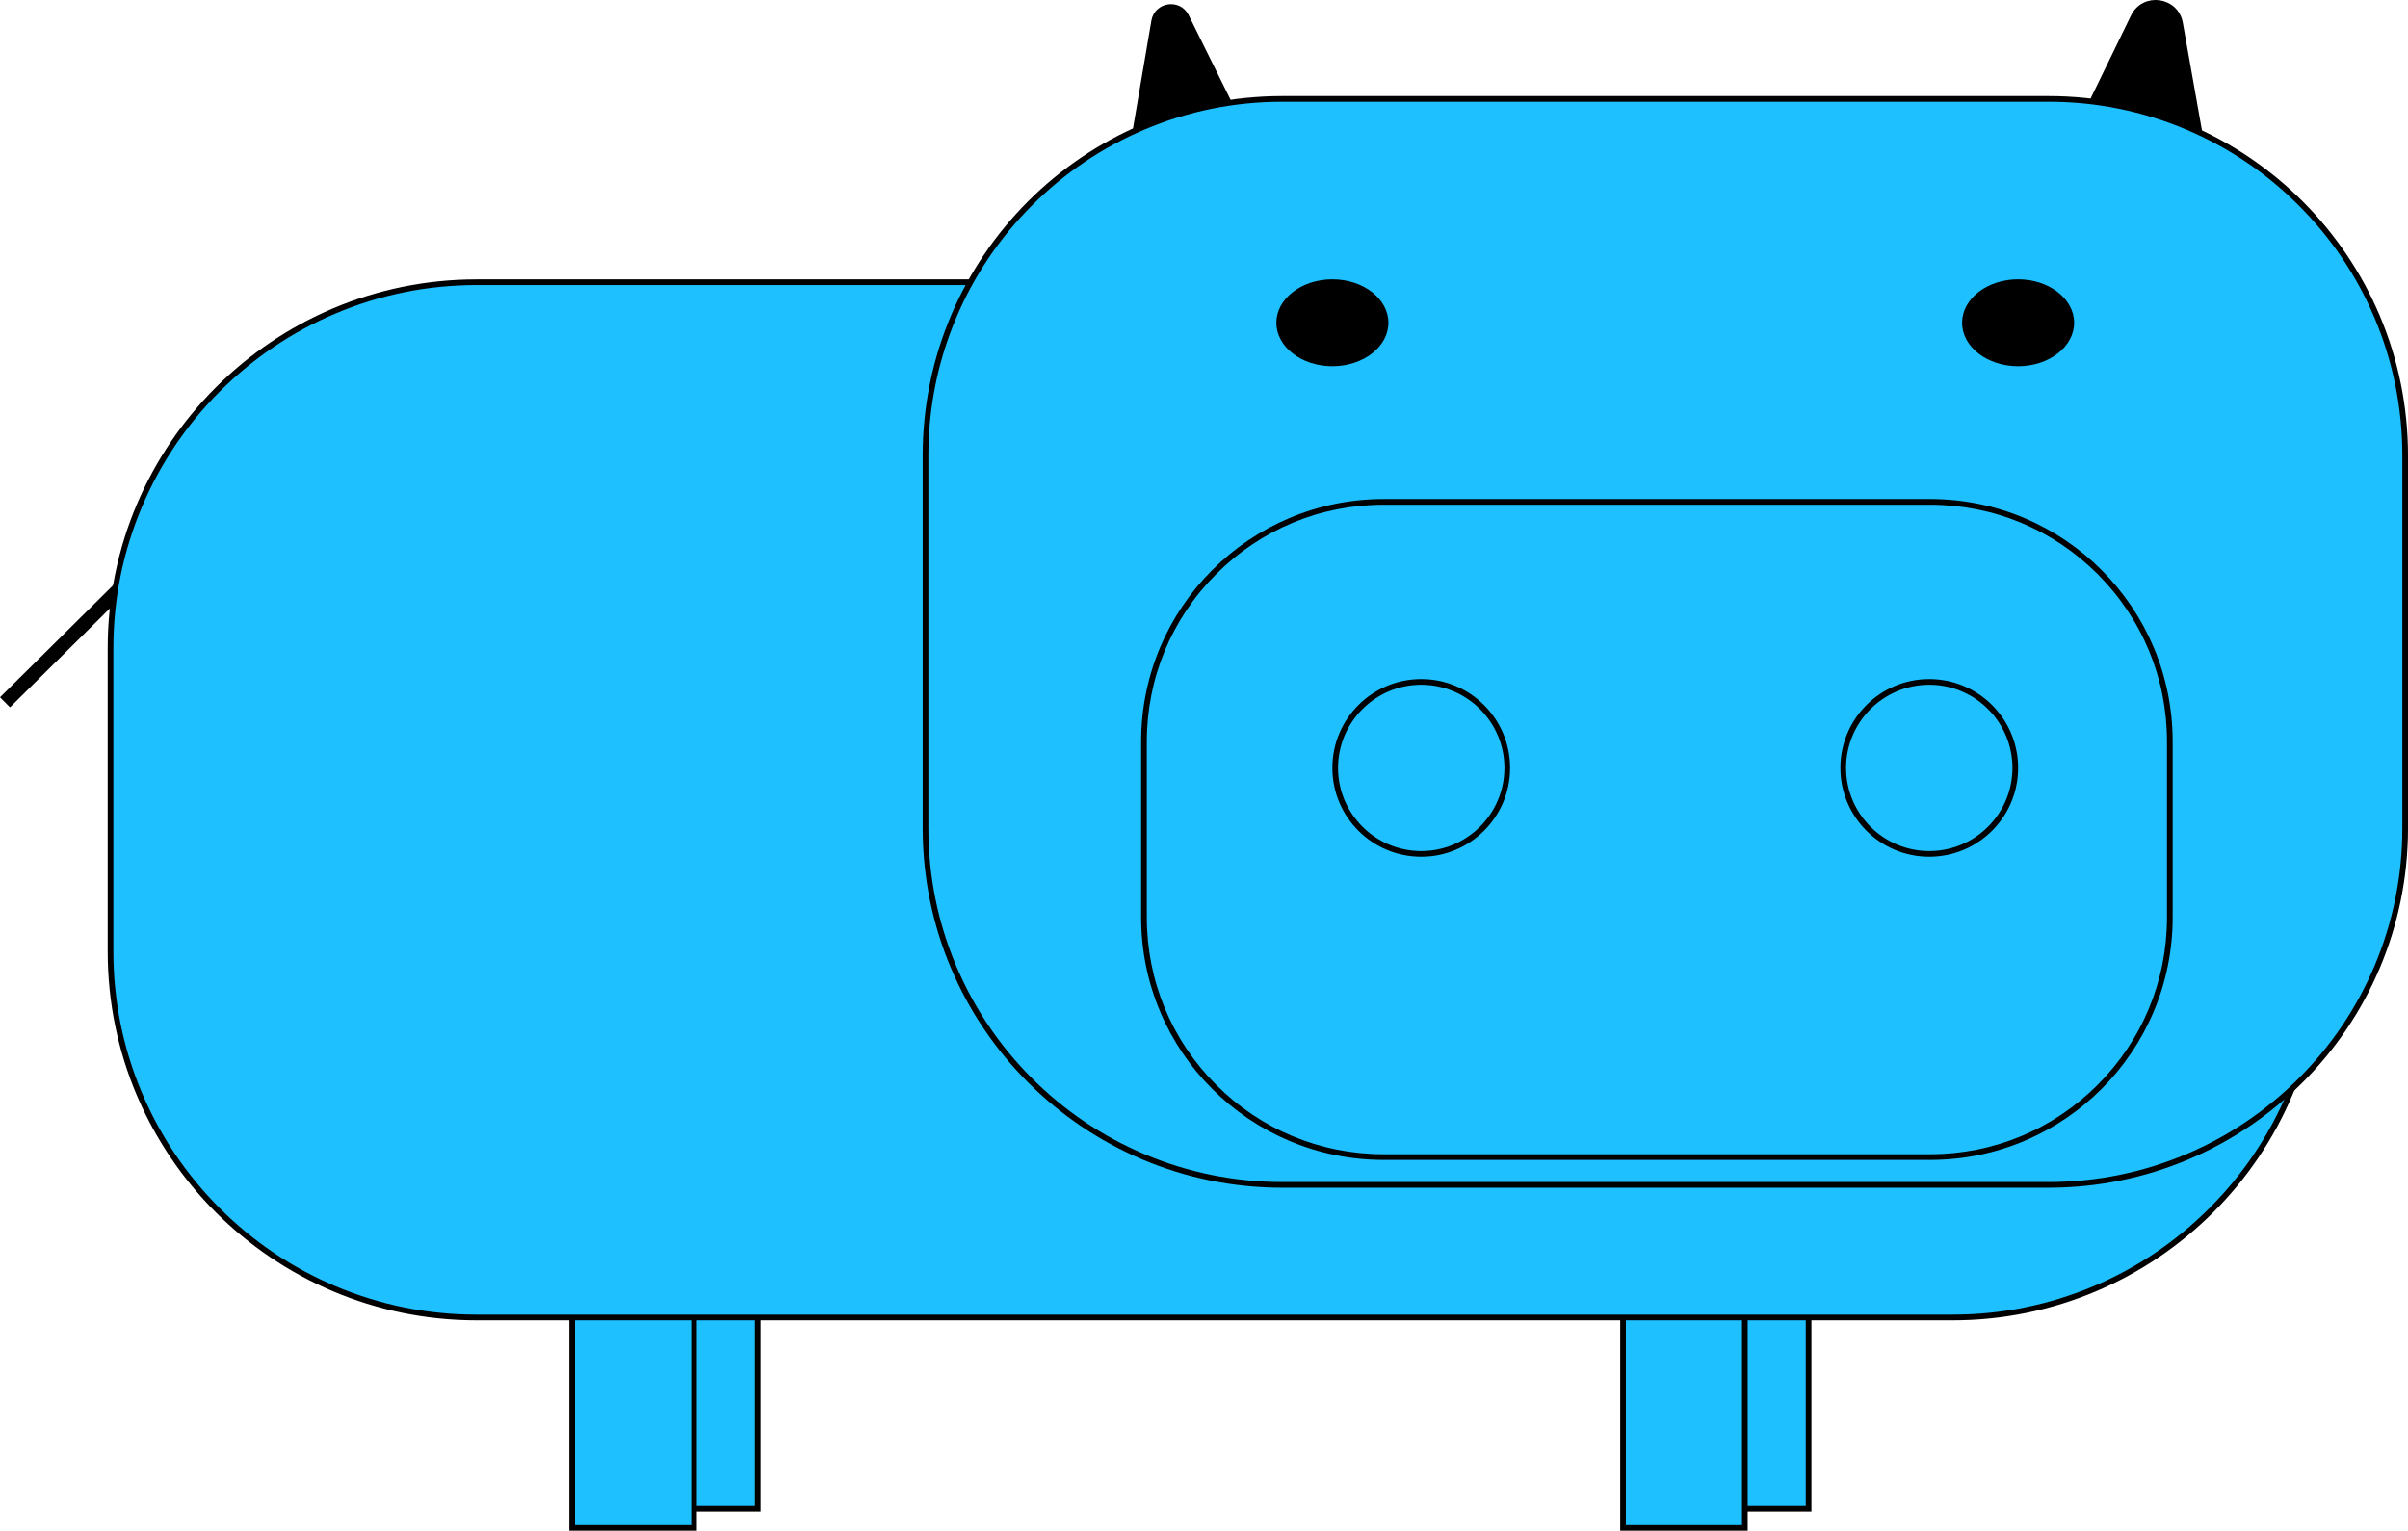 <?xml version="1.0" encoding="utf-8"?>
<!-- Generator: Adobe Illustrator 27.2.0, SVG Export Plug-In . SVG Version: 6.00 Build 0)  -->
<svg version="1.1" xmlns="http://www.w3.org/2000/svg" xmlns:xlink="http://www.w3.org/1999/xlink" x="0px" y="0px"
	 viewBox="0 0 1698.78 1080.19" style="enable-background:new 0 0 1698.78 1080.19;" xml:space="preserve">
<style type="text/css">
	.st0{fill:#1FC0FF;}
	.st1{fill:none;stroke:#000000;stroke-width:10;stroke-miterlimit:10;}
	.st2{stroke:#000000;stroke-width:4;stroke-miterlimit:10;}
</style>
<g id="Слой_6">
	<g>
		<rect x="448.64" y="894.13" class="st0" width="85.94" height="170.43"/>
		<path d="M532.58,896.13v166.43h-81.94V896.13H532.58 M536.58,892.13h-89.94v174.43h89.94V892.13L536.58,892.13z"/>
	</g>
	<line class="st1" x1="147.97" y1="352.52" x2="3.52" y2="495.61"/>
	<g>
		<rect x="403.67" y="907.76" class="st0" width="85.94" height="170.43"/>
		<path d="M487.61,909.76v166.43h-81.94V909.76H487.61 M491.61,905.76h-89.94v174.43h89.94V905.76L491.61,905.76z"/>
	</g>
	<g>
		<rect x="1189.98" y="894.13" class="st0" width="85.94" height="170.43"/>
		<path d="M1273.92,896.13v166.43h-81.94V896.13H1273.92 M1277.92,892.13h-89.94v174.43h89.94V892.13L1277.92,892.13z"/>
	</g>
	<g>
		<rect x="1145.01" y="907.76" class="st0" width="85.94" height="170.43"/>
		<path d="M1228.95,909.76v166.43h-81.94V909.76H1228.95 M1232.95,905.76h-89.94v174.43h89.94V905.76L1232.95,905.76z"/>
	</g>
</g>
<g id="Слой_5">
	<path class="st2" d="M790.06,154.88l95.39-43.61l0.41-0.54L836.8,11.6c-5.15-10.4-20.6-8.14-22.56,3.3l-23.78,139.44"/>
	<path class="st2" d="M1463.56,96.82l95.69,42.95l0.52-0.54l-21.82-122.87c-2.95-16.6-25.41-19.73-32.78-4.57l-41.09,84.48"/>
	<g>
		<path class="st0" d="M336.32,929.75c-69.01,0-133.88-26.87-182.68-75.67c-48.79-48.8-75.67-113.67-75.67-182.68V457.51
			c0-69.01,26.87-133.88,75.67-182.68c48.8-48.79,113.67-75.67,182.68-75.67h1041.01c69.01,0,133.88,26.87,182.68,75.67
			c48.79,48.8,75.67,113.67,75.67,182.68V671.4c0,69.01-26.87,133.88-75.67,182.68c-48.8,48.79-113.67,75.67-182.68,75.67H336.32z"
			/>
		<path d="M1377.34,201.17c34.61,0,68.18,6.78,99.78,20.14c30.53,12.91,57.94,31.39,81.48,54.94s42.03,50.96,54.94,81.48
			c13.37,31.6,20.14,65.17,20.14,99.78V671.4c0,34.61-6.78,68.18-20.14,99.78c-12.91,30.53-31.4,57.94-54.94,81.48
			c-23.54,23.54-50.96,42.03-81.48,54.94c-31.6,13.37-65.17,20.14-99.78,20.14H336.32c-34.61,0-68.18-6.78-99.78-20.14
			c-30.53-12.91-57.94-31.4-81.48-54.94c-23.54-23.54-42.03-50.96-54.94-81.48c-13.37-31.6-20.14-65.17-20.14-99.78V457.51
			c0-34.61,6.78-68.18,20.14-99.78c12.91-30.53,31.4-57.94,54.94-81.48s50.96-42.03,81.48-54.94c31.6-13.37,65.17-20.14,99.78-20.14
			H1377.34 M1377.34,197.17H336.32c-143.79,0-260.35,116.56-260.35,260.35V671.4c0,143.79,116.56,260.35,260.35,260.35h1041.01
			c143.79,0,260.35-116.56,260.35-260.35V457.51C1637.68,313.73,1521.12,197.17,1377.34,197.17L1377.34,197.17z"/>
	</g>
</g>
<g id="Слой_2">
	<g>
		<path class="st0" d="M904.67,836.15c-67.24,0-130.45-26.18-178-73.73s-73.73-110.76-73.73-178V321.51
			c0-67.24,26.18-130.45,73.73-178c47.55-47.54,110.76-73.73,178-73.73h540.39c67.24,0,130.45,26.18,178,73.73
			c47.54,47.55,73.73,110.76,73.73,178v262.92c0,67.24-26.18,130.45-73.73,178s-110.76,73.73-178,73.73H904.67z"/>
		<g>
			<path d="M1445.06,71.78c33.71,0,66.42,6.6,97.2,19.62c29.74,12.58,56.44,30.58,79.38,53.52c22.94,22.94,40.94,49.64,53.52,79.38
				c13.02,30.79,19.62,63.49,19.62,97.2v262.92c0,33.71-6.6,66.42-19.62,97.2c-12.58,29.74-30.58,56.44-53.52,79.38
				c-22.94,22.94-49.64,40.94-79.38,53.52c-30.79,13.02-63.49,19.62-97.2,19.62H904.67c-33.71,0-66.42-6.6-97.2-19.62
				c-29.74-12.58-56.44-30.58-79.38-53.52s-40.94-49.64-53.52-79.38c-13.02-30.79-19.62-63.49-19.62-97.2V321.51
				c0-33.71,6.6-66.42,19.62-97.2c12.58-29.74,30.58-56.44,53.52-79.38s49.64-40.94,79.38-53.52c30.79-13.02,63.49-19.62,97.2-19.62
				H1445.06 M1445.06,67.78H904.67c-140.13,0-253.73,113.6-253.73,253.73v262.92c0,140.13,113.6,253.73,253.73,253.73h540.39
				c140.13,0,253.73-113.6,253.73-253.73V321.51C1698.78,181.38,1585.19,67.78,1445.06,67.78L1445.06,67.78z"/>
		</g>
	</g>
</g>
<g id="Слой_3">
	<g>
		<path d="M1423.73,256.45c-20.69,0-37.52-12.86-37.52-28.66s16.83-28.66,37.52-28.66s37.52,12.86,37.52,28.66
			S1444.42,256.45,1423.73,256.45z"/>
		<path d="M1423.73,201.13c19.59,0,35.52,11.96,35.52,26.66s-15.93,26.66-35.52,26.66s-35.52-11.96-35.52-26.66
			S1404.15,201.13,1423.73,201.13 M1423.73,197.13c-21.83,0-39.52,13.73-39.52,30.66s17.69,30.66,39.52,30.66
			c21.83,0,39.52-13.73,39.52-30.66S1445.56,197.13,1423.73,197.13L1423.73,197.13z"/>
	</g>
	<g>
		<path d="M939.96,256.45c-20.69,0-37.52-12.86-37.52-28.66s16.83-28.66,37.52-28.66s37.52,12.86,37.52,28.66
			S960.65,256.45,939.96,256.45z"/>
		<path d="M939.96,201.13c19.59,0,35.52,11.96,35.52,26.66s-15.93,26.66-35.52,26.66s-35.52-11.96-35.52-26.66
			S920.37,201.13,939.96,201.13 M939.96,197.13c-21.83,0-39.52,13.73-39.52,30.66s17.69,30.66,39.52,30.66
			c21.83,0,39.52-13.73,39.52-30.66S961.78,197.13,939.96,197.13L939.96,197.13z"/>
	</g>
</g>
<g id="Слой_1">
	<g>
		<path class="st0" d="M976.16,816.54c-93.25,0-169.11-75.86-169.11-169.11V523.29c0-93.25,75.86-169.11,169.11-169.11h385.49
			c93.25,0,169.11,75.86,169.11,169.11v124.14c0,93.25-75.86,169.11-169.11,169.11H976.16z"/>
		<path d="M1361.64,356.18c44.64,0,86.6,17.38,118.16,48.95c31.56,31.56,48.95,73.53,48.95,118.16v124.14
			c0,44.64-17.38,86.6-48.95,118.16c-31.56,31.56-73.53,48.95-118.16,48.95H976.16c-44.64,0-86.6-17.38-118.16-48.95
			c-31.56-31.56-48.95-73.53-48.95-118.16V523.29c0-44.64,17.38-86.6,48.95-118.16c31.56-31.56,73.53-48.95,118.16-48.95H1361.64
			 M1361.64,352.18H976.16c-94.5,0-171.11,76.61-171.11,171.11v124.14c0,94.5,76.61,171.11,171.11,171.11h385.49
			c94.5,0,171.11-76.61,171.11-171.11V523.29C1532.75,428.79,1456.14,352.18,1361.64,352.18L1361.64,352.18z"/>
	</g>
</g>
<g id="Слой_4">
	<g>
		<circle class="st0" cx="1361.05" cy="541.9" r="60.69"/>
		<path d="M1361.05,483.22c32.36,0,58.69,26.33,58.69,58.69c0,32.36-26.33,58.69-58.69,58.69s-58.69-26.33-58.69-58.69
			C1302.36,509.54,1328.69,483.22,1361.05,483.22 M1361.05,479.22c-34.62,0-62.69,28.07-62.69,62.69s28.07,62.69,62.69,62.69
			c34.62,0,62.69-28.07,62.69-62.69S1395.67,479.22,1361.05,479.22L1361.05,479.22z"/>
	</g>
	<g>
		<circle class="st0" cx="1002.64" cy="541.9" r="60.69"/>
		<path d="M1002.64,483.22c32.36,0,58.69,26.33,58.69,58.69c0,32.36-26.33,58.69-58.69,58.69c-32.36,0-58.69-26.33-58.69-58.69
			C943.96,509.54,970.28,483.22,1002.64,483.22 M1002.64,479.22c-34.62,0-62.69,28.07-62.69,62.69s28.07,62.69,62.69,62.69
			c34.62,0,62.69-28.07,62.69-62.69S1037.26,479.22,1002.64,479.22L1002.64,479.22z"/>
	</g>
</g>
</svg>
